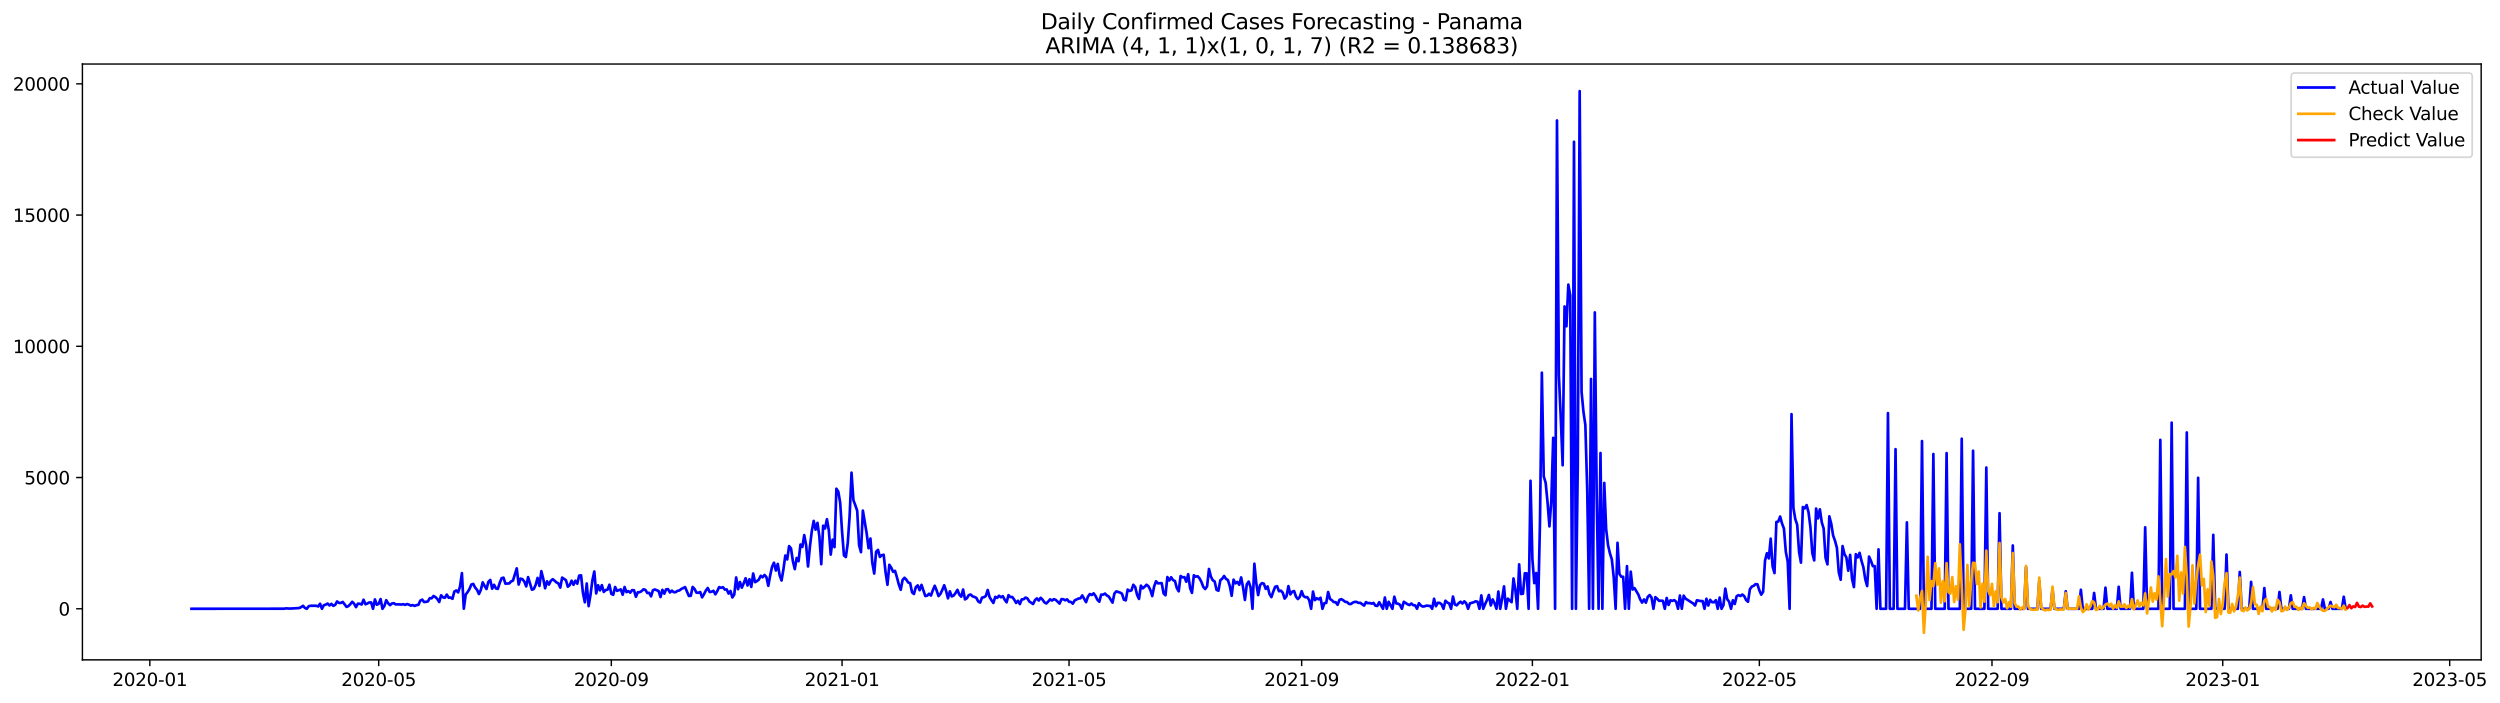 <?xml version="1.0" encoding="utf-8" standalone="no"?>
<!DOCTYPE svg PUBLIC "-//W3C//DTD SVG 1.1//EN"
  "http://www.w3.org/Graphics/SVG/1.1/DTD/svg11.dtd">
<svg xmlns:xlink="http://www.w3.org/1999/xlink" width="1395.723pt" height="392.274pt" viewBox="0 0 1395.723 392.274" xmlns="http://www.w3.org/2000/svg" version="1.1">
 <defs>
  <style type="text/css">*{stroke-linejoin: round; stroke-linecap: butt}</style>
 </defs>
 <g id="figure_1">
  <g id="patch_1">
   <path d="M 0 392.274 
L 1395.723 392.274 
L 1395.723 0 
L 0 0 
z
" style="fill: #ffffff"/>
  </g>
  <g id="axes_1">
   <g id="patch_2">
    <path d="M 46.013 368.396 
L 1385.213 368.396 
L 1385.213 35.755 
L 46.013 35.755 
z
" style="fill: #ffffff"/>
   </g>
   <g id="matplotlib.axis_1">
    <g id="xtick_1">
     <g id="line2d_1">
      <defs>
       <path id="mc42cf35337" d="M 0 0 
L 0 3.5 
" style="stroke: #000000; stroke-width: 0.8"/>
      </defs>
      <g>
       <use xlink:href="#mc42cf35337" x="83.655" y="368.396" style="stroke: #000000; stroke-width: 0.8"/>
      </g>
     </g>
     <g id="text_1">
      <!-- 2020-01 -->
      <g transform="translate(62.764 382.994)scale(0.1 -0.1)">
       <defs>
        <path id="DejaVuSans-32" d="M 1228 531 
L 3431 531 
L 3431 0 
L 469 0 
L 469 531 
Q 828 903 1448 1529 
Q 2069 2156 2228 2338 
Q 2531 2678 2651 2914 
Q 2772 3150 2772 3378 
Q 2772 3750 2511 3984 
Q 2250 4219 1831 4219 
Q 1534 4219 1204 4116 
Q 875 4013 500 3803 
L 500 4441 
Q 881 4594 1212 4672 
Q 1544 4750 1819 4750 
Q 2544 4750 2975 4387 
Q 3406 4025 3406 3419 
Q 3406 3131 3298 2873 
Q 3191 2616 2906 2266 
Q 2828 2175 2409 1742 
Q 1991 1309 1228 531 
z
" transform="scale(0.016)"/>
        <path id="DejaVuSans-30" d="M 2034 4250 
Q 1547 4250 1301 3770 
Q 1056 3291 1056 2328 
Q 1056 1369 1301 889 
Q 1547 409 2034 409 
Q 2525 409 2770 889 
Q 3016 1369 3016 2328 
Q 3016 3291 2770 3770 
Q 2525 4250 2034 4250 
z
M 2034 4750 
Q 2819 4750 3233 4129 
Q 3647 3509 3647 2328 
Q 3647 1150 3233 529 
Q 2819 -91 2034 -91 
Q 1250 -91 836 529 
Q 422 1150 422 2328 
Q 422 3509 836 4129 
Q 1250 4750 2034 4750 
z
" transform="scale(0.016)"/>
        <path id="DejaVuSans-2d" d="M 313 2009 
L 1997 2009 
L 1997 1497 
L 313 1497 
L 313 2009 
z
" transform="scale(0.016)"/>
        <path id="DejaVuSans-31" d="M 794 531 
L 1825 531 
L 1825 4091 
L 703 3866 
L 703 4441 
L 1819 4666 
L 2450 4666 
L 2450 531 
L 3481 531 
L 3481 0 
L 794 0 
L 794 531 
z
" transform="scale(0.016)"/>
       </defs>
       <use xlink:href="#DejaVuSans-32"/>
       <use xlink:href="#DejaVuSans-30" x="63.623"/>
       <use xlink:href="#DejaVuSans-32" x="127.246"/>
       <use xlink:href="#DejaVuSans-30" x="190.869"/>
       <use xlink:href="#DejaVuSans-2d" x="254.492"/>
       <use xlink:href="#DejaVuSans-30" x="290.576"/>
       <use xlink:href="#DejaVuSans-31" x="354.199"/>
      </g>
     </g>
    </g>
    <g id="xtick_2">
     <g id="line2d_2">
      <g>
       <use xlink:href="#mc42cf35337" x="211.419" y="368.396" style="stroke: #000000; stroke-width: 0.8"/>
      </g>
     </g>
     <g id="text_2">
      <!-- 2020-05 -->
      <g transform="translate(190.528 382.994)scale(0.1 -0.1)">
       <defs>
        <path id="DejaVuSans-35" d="M 691 4666 
L 3169 4666 
L 3169 4134 
L 1269 4134 
L 1269 2991 
Q 1406 3038 1543 3061 
Q 1681 3084 1819 3084 
Q 2600 3084 3056 2656 
Q 3513 2228 3513 1497 
Q 3513 744 3044 326 
Q 2575 -91 1722 -91 
Q 1428 -91 1123 -41 
Q 819 9 494 109 
L 494 744 
Q 775 591 1075 516 
Q 1375 441 1709 441 
Q 2250 441 2565 725 
Q 2881 1009 2881 1497 
Q 2881 1984 2565 2268 
Q 2250 2553 1709 2553 
Q 1456 2553 1204 2497 
Q 953 2441 691 2322 
L 691 4666 
z
" transform="scale(0.016)"/>
       </defs>
       <use xlink:href="#DejaVuSans-32"/>
       <use xlink:href="#DejaVuSans-30" x="63.623"/>
       <use xlink:href="#DejaVuSans-32" x="127.246"/>
       <use xlink:href="#DejaVuSans-30" x="190.869"/>
       <use xlink:href="#DejaVuSans-2d" x="254.492"/>
       <use xlink:href="#DejaVuSans-30" x="290.576"/>
       <use xlink:href="#DejaVuSans-35" x="354.199"/>
      </g>
     </g>
    </g>
    <g id="xtick_3">
     <g id="line2d_3">
      <g>
       <use xlink:href="#mc42cf35337" x="341.295" y="368.396" style="stroke: #000000; stroke-width: 0.8"/>
      </g>
     </g>
     <g id="text_3">
      <!-- 2020-09 -->
      <g transform="translate(320.404 382.994)scale(0.1 -0.1)">
       <defs>
        <path id="DejaVuSans-39" d="M 703 97 
L 703 672 
Q 941 559 1184 500 
Q 1428 441 1663 441 
Q 2288 441 2617 861 
Q 2947 1281 2994 2138 
Q 2813 1869 2534 1725 
Q 2256 1581 1919 1581 
Q 1219 1581 811 2004 
Q 403 2428 403 3163 
Q 403 3881 828 4315 
Q 1253 4750 1959 4750 
Q 2769 4750 3195 4129 
Q 3622 3509 3622 2328 
Q 3622 1225 3098 567 
Q 2575 -91 1691 -91 
Q 1453 -91 1209 -44 
Q 966 3 703 97 
z
M 1959 2075 
Q 2384 2075 2632 2365 
Q 2881 2656 2881 3163 
Q 2881 3666 2632 3958 
Q 2384 4250 1959 4250 
Q 1534 4250 1286 3958 
Q 1038 3666 1038 3163 
Q 1038 2656 1286 2365 
Q 1534 2075 1959 2075 
z
" transform="scale(0.016)"/>
       </defs>
       <use xlink:href="#DejaVuSans-32"/>
       <use xlink:href="#DejaVuSans-30" x="63.623"/>
       <use xlink:href="#DejaVuSans-32" x="127.246"/>
       <use xlink:href="#DejaVuSans-30" x="190.869"/>
       <use xlink:href="#DejaVuSans-2d" x="254.492"/>
       <use xlink:href="#DejaVuSans-30" x="290.576"/>
       <use xlink:href="#DejaVuSans-39" x="354.199"/>
      </g>
     </g>
    </g>
    <g id="xtick_4">
     <g id="line2d_4">
      <g>
       <use xlink:href="#mc42cf35337" x="470.115" y="368.396" style="stroke: #000000; stroke-width: 0.8"/>
      </g>
     </g>
     <g id="text_4">
      <!-- 2021-01 -->
      <g transform="translate(449.224 382.994)scale(0.1 -0.1)">
       <use xlink:href="#DejaVuSans-32"/>
       <use xlink:href="#DejaVuSans-30" x="63.623"/>
       <use xlink:href="#DejaVuSans-32" x="127.246"/>
       <use xlink:href="#DejaVuSans-31" x="190.869"/>
       <use xlink:href="#DejaVuSans-2d" x="254.492"/>
       <use xlink:href="#DejaVuSans-30" x="290.576"/>
       <use xlink:href="#DejaVuSans-31" x="354.199"/>
      </g>
     </g>
    </g>
    <g id="xtick_5">
     <g id="line2d_5">
      <g>
       <use xlink:href="#mc42cf35337" x="596.824" y="368.396" style="stroke: #000000; stroke-width: 0.8"/>
      </g>
     </g>
     <g id="text_5">
      <!-- 2021-05 -->
      <g transform="translate(575.932 382.994)scale(0.1 -0.1)">
       <use xlink:href="#DejaVuSans-32"/>
       <use xlink:href="#DejaVuSans-30" x="63.623"/>
       <use xlink:href="#DejaVuSans-32" x="127.246"/>
       <use xlink:href="#DejaVuSans-31" x="190.869"/>
       <use xlink:href="#DejaVuSans-2d" x="254.492"/>
       <use xlink:href="#DejaVuSans-30" x="290.576"/>
       <use xlink:href="#DejaVuSans-35" x="354.199"/>
      </g>
     </g>
    </g>
    <g id="xtick_6">
     <g id="line2d_6">
      <g>
       <use xlink:href="#mc42cf35337" x="726.699" y="368.396" style="stroke: #000000; stroke-width: 0.8"/>
      </g>
     </g>
     <g id="text_6">
      <!-- 2021-09 -->
      <g transform="translate(705.808 382.994)scale(0.1 -0.1)">
       <use xlink:href="#DejaVuSans-32"/>
       <use xlink:href="#DejaVuSans-30" x="63.623"/>
       <use xlink:href="#DejaVuSans-32" x="127.246"/>
       <use xlink:href="#DejaVuSans-31" x="190.869"/>
       <use xlink:href="#DejaVuSans-2d" x="254.492"/>
       <use xlink:href="#DejaVuSans-30" x="290.576"/>
       <use xlink:href="#DejaVuSans-39" x="354.199"/>
      </g>
     </g>
    </g>
    <g id="xtick_7">
     <g id="line2d_7">
      <g>
       <use xlink:href="#mc42cf35337" x="855.519" y="368.396" style="stroke: #000000; stroke-width: 0.8"/>
      </g>
     </g>
     <g id="text_7">
      <!-- 2022-01 -->
      <g transform="translate(834.628 382.994)scale(0.1 -0.1)">
       <use xlink:href="#DejaVuSans-32"/>
       <use xlink:href="#DejaVuSans-30" x="63.623"/>
       <use xlink:href="#DejaVuSans-32" x="127.246"/>
       <use xlink:href="#DejaVuSans-32" x="190.869"/>
       <use xlink:href="#DejaVuSans-2d" x="254.492"/>
       <use xlink:href="#DejaVuSans-30" x="290.576"/>
       <use xlink:href="#DejaVuSans-31" x="354.199"/>
      </g>
     </g>
    </g>
    <g id="xtick_8">
     <g id="line2d_8">
      <g>
       <use xlink:href="#mc42cf35337" x="982.228" y="368.396" style="stroke: #000000; stroke-width: 0.8"/>
      </g>
     </g>
     <g id="text_8">
      <!-- 2022-05 -->
      <g transform="translate(961.336 382.994)scale(0.1 -0.1)">
       <use xlink:href="#DejaVuSans-32"/>
       <use xlink:href="#DejaVuSans-30" x="63.623"/>
       <use xlink:href="#DejaVuSans-32" x="127.246"/>
       <use xlink:href="#DejaVuSans-32" x="190.869"/>
       <use xlink:href="#DejaVuSans-2d" x="254.492"/>
       <use xlink:href="#DejaVuSans-30" x="290.576"/>
       <use xlink:href="#DejaVuSans-35" x="354.199"/>
      </g>
     </g>
    </g>
    <g id="xtick_9">
     <g id="line2d_9">
      <g>
       <use xlink:href="#mc42cf35337" x="1112.104" y="368.396" style="stroke: #000000; stroke-width: 0.8"/>
      </g>
     </g>
     <g id="text_9">
      <!-- 2022-09 -->
      <g transform="translate(1091.212 382.994)scale(0.1 -0.1)">
       <use xlink:href="#DejaVuSans-32"/>
       <use xlink:href="#DejaVuSans-30" x="63.623"/>
       <use xlink:href="#DejaVuSans-32" x="127.246"/>
       <use xlink:href="#DejaVuSans-32" x="190.869"/>
       <use xlink:href="#DejaVuSans-2d" x="254.492"/>
       <use xlink:href="#DejaVuSans-30" x="290.576"/>
       <use xlink:href="#DejaVuSans-39" x="354.199"/>
      </g>
     </g>
    </g>
    <g id="xtick_10">
     <g id="line2d_10">
      <g>
       <use xlink:href="#mc42cf35337" x="1240.924" y="368.396" style="stroke: #000000; stroke-width: 0.8"/>
      </g>
     </g>
     <g id="text_10">
      <!-- 2023-01 -->
      <g transform="translate(1220.032 382.994)scale(0.1 -0.1)">
       <defs>
        <path id="DejaVuSans-33" d="M 2597 2516 
Q 3050 2419 3304 2112 
Q 3559 1806 3559 1356 
Q 3559 666 3084 287 
Q 2609 -91 1734 -91 
Q 1441 -91 1130 -33 
Q 819 25 488 141 
L 488 750 
Q 750 597 1062 519 
Q 1375 441 1716 441 
Q 2309 441 2620 675 
Q 2931 909 2931 1356 
Q 2931 1769 2642 2001 
Q 2353 2234 1838 2234 
L 1294 2234 
L 1294 2753 
L 1863 2753 
Q 2328 2753 2575 2939 
Q 2822 3125 2822 3475 
Q 2822 3834 2567 4026 
Q 2313 4219 1838 4219 
Q 1578 4219 1281 4162 
Q 984 4106 628 3988 
L 628 4550 
Q 988 4650 1302 4700 
Q 1616 4750 1894 4750 
Q 2613 4750 3031 4423 
Q 3450 4097 3450 3541 
Q 3450 3153 3228 2886 
Q 3006 2619 2597 2516 
z
" transform="scale(0.016)"/>
       </defs>
       <use xlink:href="#DejaVuSans-32"/>
       <use xlink:href="#DejaVuSans-30" x="63.623"/>
       <use xlink:href="#DejaVuSans-32" x="127.246"/>
       <use xlink:href="#DejaVuSans-33" x="190.869"/>
       <use xlink:href="#DejaVuSans-2d" x="254.492"/>
       <use xlink:href="#DejaVuSans-30" x="290.576"/>
       <use xlink:href="#DejaVuSans-31" x="354.199"/>
      </g>
     </g>
    </g>
    <g id="xtick_11">
     <g id="line2d_11">
      <g>
       <use xlink:href="#mc42cf35337" x="1367.632" y="368.396" style="stroke: #000000; stroke-width: 0.8"/>
      </g>
     </g>
     <g id="text_11">
      <!-- 2023-05 -->
      <g transform="translate(1346.74 382.994)scale(0.1 -0.1)">
       <use xlink:href="#DejaVuSans-32"/>
       <use xlink:href="#DejaVuSans-30" x="63.623"/>
       <use xlink:href="#DejaVuSans-32" x="127.246"/>
       <use xlink:href="#DejaVuSans-33" x="190.869"/>
       <use xlink:href="#DejaVuSans-2d" x="254.492"/>
       <use xlink:href="#DejaVuSans-30" x="290.576"/>
       <use xlink:href="#DejaVuSans-35" x="354.199"/>
      </g>
     </g>
    </g>
   </g>
   <g id="matplotlib.axis_2">
    <g id="ytick_1">
     <g id="line2d_12">
      <defs>
       <path id="m37eebc3876" d="M 0 0 
L -3.5 0 
" style="stroke: #000000; stroke-width: 0.8"/>
      </defs>
      <g>
       <use xlink:href="#m37eebc3876" x="46.013" y="339.874" style="stroke: #000000; stroke-width: 0.8"/>
      </g>
     </g>
     <g id="text_12">
      <!-- 0 -->
      <g transform="translate(32.65 343.673)scale(0.1 -0.1)">
       <use xlink:href="#DejaVuSans-30"/>
      </g>
     </g>
    </g>
    <g id="ytick_2">
     <g id="line2d_13">
      <g>
       <use xlink:href="#m37eebc3876" x="46.013" y="266.606" style="stroke: #000000; stroke-width: 0.8"/>
      </g>
     </g>
     <g id="text_13">
      <!-- 5000 -->
      <g transform="translate(13.562 270.405)scale(0.1 -0.1)">
       <use xlink:href="#DejaVuSans-35"/>
       <use xlink:href="#DejaVuSans-30" x="63.623"/>
       <use xlink:href="#DejaVuSans-30" x="127.246"/>
       <use xlink:href="#DejaVuSans-30" x="190.869"/>
      </g>
     </g>
    </g>
    <g id="ytick_3">
     <g id="line2d_14">
      <g>
       <use xlink:href="#m37eebc3876" x="46.013" y="193.338" style="stroke: #000000; stroke-width: 0.8"/>
      </g>
     </g>
     <g id="text_14">
      <!-- 10000 -->
      <g transform="translate(7.2 197.137)scale(0.1 -0.1)">
       <use xlink:href="#DejaVuSans-31"/>
       <use xlink:href="#DejaVuSans-30" x="63.623"/>
       <use xlink:href="#DejaVuSans-30" x="127.246"/>
       <use xlink:href="#DejaVuSans-30" x="190.869"/>
       <use xlink:href="#DejaVuSans-30" x="254.492"/>
      </g>
     </g>
    </g>
    <g id="ytick_4">
     <g id="line2d_15">
      <g>
       <use xlink:href="#m37eebc3876" x="46.013" y="120.07" style="stroke: #000000; stroke-width: 0.8"/>
      </g>
     </g>
     <g id="text_15">
      <!-- 15000 -->
      <g transform="translate(7.2 123.869)scale(0.1 -0.1)">
       <use xlink:href="#DejaVuSans-31"/>
       <use xlink:href="#DejaVuSans-35" x="63.623"/>
       <use xlink:href="#DejaVuSans-30" x="127.246"/>
       <use xlink:href="#DejaVuSans-30" x="190.869"/>
       <use xlink:href="#DejaVuSans-30" x="254.492"/>
      </g>
     </g>
    </g>
    <g id="ytick_5">
     <g id="line2d_16">
      <g>
       <use xlink:href="#m37eebc3876" x="46.013" y="46.802" style="stroke: #000000; stroke-width: 0.8"/>
      </g>
     </g>
     <g id="text_16">
      <!-- 20000 -->
      <g transform="translate(7.2 50.601)scale(0.1 -0.1)">
       <use xlink:href="#DejaVuSans-32"/>
       <use xlink:href="#DejaVuSans-30" x="63.623"/>
       <use xlink:href="#DejaVuSans-30" x="127.246"/>
       <use xlink:href="#DejaVuSans-30" x="190.869"/>
       <use xlink:href="#DejaVuSans-30" x="254.492"/>
      </g>
     </g>
    </g>
   </g>
   <g id="line2d_17">
    <path d="M 106.885 339.874 
L 158.624 339.83 
L 159.68 339.639 
L 161.792 339.771 
L 167.072 339.463 
L 168.128 338.95 
L 169.183 338.218 
L 170.239 339.405 
L 171.295 339.874 
L 172.351 338.438 
L 173.407 338.188 
L 176.575 338.188 
L 177.631 338.584 
L 178.687 337.06 
L 179.742 339.874 
L 180.798 337.881 
L 181.854 337.558 
L 182.91 336.972 
L 183.966 337.998 
L 185.022 337.133 
L 186.078 338.232 
L 187.134 337.69 
L 188.19 335.785 
L 189.246 336.591 
L 190.301 336.621 
L 191.357 336.064 
L 193.469 338.819 
L 194.525 338.379 
L 195.581 337.28 
L 196.637 335.99 
L 197.693 337.031 
L 198.749 338.95 
L 199.805 337.031 
L 200.86 337.075 
L 201.916 337.485 
L 202.972 334.818 
L 204.028 337.353 
L 205.084 336.943 
L 206.14 336.342 
L 207.196 336.327 
L 208.252 339.874 
L 209.308 334.642 
L 210.364 337.617 
L 211.419 337.119 
L 212.475 334.452 
L 213.531 339.874 
L 214.587 338.306 
L 215.643 335.097 
L 216.699 336.826 
L 217.755 337.866 
L 218.811 336.914 
L 219.867 336.767 
L 220.923 337.441 
L 223.034 337.426 
L 224.09 337.514 
L 225.146 337.324 
L 226.202 337.676 
L 227.258 337.221 
L 228.314 337.573 
L 229.37 338.115 
L 230.426 337.807 
L 231.482 338.262 
L 232.538 337.837 
L 233.593 337.661 
L 234.649 335.331 
L 235.705 334.76 
L 236.761 336.108 
L 237.817 336.005 
L 238.873 335.756 
L 239.929 333.968 
L 240.985 334.012 
L 242.041 332.737 
L 243.097 333.353 
L 244.152 334.393 
L 245.208 336.093 
L 246.264 332.342 
L 247.32 333.499 
L 248.376 333.734 
L 249.432 331.946 
L 250.488 333.704 
L 251.544 333.587 
L 252.6 334.32 
L 253.656 330.261 
L 254.711 329.66 
L 255.767 330.715 
L 256.823 327.447 
L 257.879 319.959 
L 258.935 339.815 
L 259.991 331.961 
L 261.047 330.569 
L 262.103 328.825 
L 263.159 326.348 
L 264.215 325.982 
L 265.27 328.034 
L 266.326 329.294 
L 267.382 331.638 
L 268.438 329.382 
L 269.494 325.117 
L 270.55 327.154 
L 271.606 328.839 
L 272.662 324.81 
L 273.718 323.769 
L 274.774 328.664 
L 275.829 326.495 
L 276.885 328.532 
L 277.941 328.766 
L 278.997 325.396 
L 280.053 322.788 
L 281.109 322.509 
L 282.165 325.85 
L 284.277 325.733 
L 285.333 324.619 
L 286.388 324.121 
L 288.5 317.307 
L 289.556 326.348 
L 290.612 323.066 
L 291.668 323.315 
L 292.724 324.707 
L 293.78 327.374 
L 294.836 322.187 
L 296.948 329.22 
L 298.003 328.839 
L 299.059 326.524 
L 300.115 322.641 
L 301.171 327.11 
L 302.227 318.89 
L 303.283 323.081 
L 304.339 328.429 
L 305.395 324.546 
L 306.451 326.363 
L 307.507 324.268 
L 308.562 323.359 
L 309.618 324.194 
L 310.674 325.176 
L 311.73 325.689 
L 312.786 328.048 
L 313.842 322.48 
L 315.954 323.887 
L 317.01 327.55 
L 318.066 326.656 
L 319.121 324.194 
L 320.177 326.495 
L 321.233 324.209 
L 322.289 325.865 
L 323.345 321.366 
L 324.401 321.19 
L 325.457 331.038 
L 326.513 336.254 
L 327.569 325.748 
L 328.625 338.394 
L 329.68 332.005 
L 330.736 323.931 
L 331.792 319.066 
L 332.848 331.301 
L 333.904 326.744 
L 334.96 329.601 
L 336.016 326.685 
L 337.072 330.466 
L 338.128 329.426 
L 339.184 329.206 
L 340.239 326.436 
L 341.295 331.521 
L 342.351 332.078 
L 343.407 327.711 
L 344.463 329.88 
L 346.575 329.059 
L 347.631 332.034 
L 348.687 327.726 
L 349.743 330.569 
L 350.798 330.012 
L 351.854 330.862 
L 352.91 329.455 
L 353.966 329.557 
L 355.022 333.148 
L 356.078 330.671 
L 357.134 330.583 
L 358.19 330.026 
L 359.246 329.015 
L 360.302 329.294 
L 361.358 331.052 
L 362.413 330.979 
L 363.469 332.928 
L 364.525 329.528 
L 365.581 329.089 
L 367.693 329.953 
L 368.749 333.323 
L 369.805 329.294 
L 370.861 331.433 
L 371.917 329.001 
L 372.972 328.927 
L 374.028 330.788 
L 375.084 329.748 
L 376.14 330.598 
L 377.196 330.598 
L 378.252 329.865 
L 379.308 329.645 
L 380.364 328.825 
L 382.476 327.784 
L 384.587 332.708 
L 385.643 332.635 
L 386.699 327.682 
L 387.755 328.81 
L 388.811 330.862 
L 389.867 330.95 
L 390.923 330.525 
L 391.979 333.485 
L 393.035 331.697 
L 394.09 329.675 
L 395.146 328.268 
L 396.202 330.51 
L 397.258 330.363 
L 398.314 329.836 
L 399.37 331.799 
L 400.426 330.041 
L 401.482 327.784 
L 402.538 328.18 
L 403.594 327.828 
L 404.649 329.162 
L 405.705 329.059 
L 406.761 331.389 
L 407.817 329.953 
L 408.873 333.543 
L 409.929 331.917 
L 410.985 322.392 
L 412.041 328.942 
L 413.097 324.912 
L 414.153 328.092 
L 415.208 325.645 
L 416.264 322.831 
L 417.32 326.876 
L 418.376 323.388 
L 419.432 327.682 
L 420.488 320.179 
L 421.544 325.015 
L 422.6 324.429 
L 423.656 323.579 
L 424.712 321.469 
L 425.768 322.289 
L 426.823 321 
L 427.879 322.201 
L 428.935 327.052 
L 429.991 321.234 
L 431.047 316.399 
L 432.103 314.157 
L 433.159 318.523 
L 434.215 314.831 
L 435.271 321.176 
L 436.327 324.092 
L 437.382 317.82 
L 438.438 310.156 
L 439.494 312.325 
L 440.55 304.881 
L 441.606 306.17 
L 442.662 313.321 
L 443.718 317.732 
L 444.774 311.504 
L 445.83 313.336 
L 446.886 304.016 
L 447.941 305.364 
L 448.997 298.756 
L 450.053 304.383 
L 451.109 316.252 
L 452.165 305.174 
L 453.221 296.499 
L 454.277 290.813 
L 455.333 295.693 
L 456.389 291.898 
L 457.445 299.503 
L 458.5 314.977 
L 459.556 293.51 
L 460.612 295.048 
L 461.668 289.861 
L 462.724 296.118 
L 463.78 309.629 
L 464.836 301.291 
L 465.892 305.467 
L 466.948 272.848 
L 468.004 274.445 
L 469.059 280.585 
L 470.115 296.748 
L 471.171 310.112 
L 472.227 310.977 
L 473.283 303.328 
L 474.339 288 
L 475.395 263.88 
L 476.451 279.281 
L 477.507 282.051 
L 478.563 285.142 
L 479.618 304.353 
L 480.674 308.266 
L 481.73 285.069 
L 483.842 297.715 
L 484.898 306.068 
L 485.954 300.646 
L 487.01 314.23 
L 488.066 320.209 
L 489.122 308.031 
L 490.178 307.006 
L 491.233 310.933 
L 492.289 309.966 
L 493.345 309.717 
L 494.401 319.461 
L 495.457 326.48 
L 496.513 315.314 
L 497.569 316.926 
L 498.625 319.241 
L 499.681 318.699 
L 500.737 322.289 
L 501.792 326.304 
L 502.848 329.264 
L 503.904 323.784 
L 504.96 322.568 
L 506.016 323.652 
L 507.072 325.249 
L 508.128 325.557 
L 509.184 330.686 
L 510.24 331.624 
L 511.296 327.828 
L 512.351 326.817 
L 513.407 329.499 
L 514.463 326.539 
L 516.575 332.737 
L 517.631 332.547 
L 518.687 331.492 
L 519.743 332.488 
L 520.799 329.499 
L 521.855 327.037 
L 522.91 329.645 
L 523.966 332.781 
L 525.022 331.58 
L 526.078 329.352 
L 527.134 326.744 
L 528.19 329.88 
L 529.246 334.041 
L 530.302 330.144 
L 531.358 332.986 
L 532.414 332.474 
L 533.469 331.096 
L 534.525 329.294 
L 535.581 331.961 
L 536.637 333.104 
L 537.693 329.118 
L 538.749 334.642 
L 539.805 333.983 
L 540.861 332.21 
L 541.917 331.931 
L 542.973 332.928 
L 544.028 333.265 
L 545.084 333.792 
L 546.14 335.8 
L 547.196 336.415 
L 548.252 333.646 
L 549.308 333.426 
L 550.364 332.767 
L 551.42 329.396 
L 552.476 333.353 
L 553.532 335.097 
L 554.588 336.621 
L 555.643 333.221 
L 556.699 333.792 
L 557.755 332.591 
L 558.811 333.455 
L 559.867 332.84 
L 560.923 334.862 
L 561.979 336.269 
L 563.035 332.268 
L 564.091 333.323 
L 565.147 333.309 
L 566.202 334.73 
L 567.258 336.606 
L 568.314 335.419 
L 569.37 337.251 
L 570.426 334.642 
L 571.482 334.54 
L 572.538 333.617 
L 573.594 334.1 
L 574.65 335.785 
L 576.761 337.221 
L 577.817 335.053 
L 578.873 334.085 
L 579.929 335.272 
L 580.985 333.734 
L 582.041 334.774 
L 583.097 336.298 
L 584.153 336.899 
L 585.209 335.844 
L 586.265 334.613 
L 587.32 335.272 
L 588.376 334.51 
L 589.432 334.921 
L 591.544 336.972 
L 592.6 334.481 
L 593.656 334.569 
L 594.712 335.141 
L 595.768 334.628 
L 596.824 335.946 
L 597.879 336.064 
L 598.935 337.016 
L 599.991 335.184 
L 602.103 334.173 
L 603.159 334.041 
L 604.215 332.43 
L 606.327 336.181 
L 607.383 333.133 
L 608.438 331.638 
L 609.494 332.18 
L 610.55 331.257 
L 611.606 332.693 
L 612.662 334.833 
L 613.718 335.946 
L 614.774 331.975 
L 615.83 332.005 
L 616.886 331.389 
L 617.942 332.43 
L 618.998 333.045 
L 621.109 336.43 
L 622.165 331.36 
L 623.221 330.158 
L 625.333 330.832 
L 626.389 331.462 
L 627.445 334.774 
L 628.501 335.17 
L 629.557 329.162 
L 630.612 329.938 
L 631.668 329.601 
L 632.724 326.466 
L 633.78 327.755 
L 634.836 332.166 
L 635.892 334.364 
L 636.948 326.949 
L 638.004 328.458 
L 639.06 327.55 
L 640.116 326.451 
L 641.171 327.301 
L 642.227 329.396 
L 643.283 332.796 
L 644.339 327.447 
L 645.395 324.517 
L 646.451 325.674 
L 648.563 325.542 
L 649.619 331.331 
L 650.675 332.342 
L 651.73 322.172 
L 652.786 324.092 
L 653.842 322.275 
L 654.898 323.857 
L 655.954 324.385 
L 657.01 328.312 
L 658.066 330.114 
L 659.122 321.571 
L 660.178 322.333 
L 661.234 322.216 
L 662.289 324.78 
L 663.345 320.575 
L 664.401 328.253 
L 665.457 331.008 
L 666.513 321.176 
L 667.569 321.967 
L 668.625 321.703 
L 669.681 322.875 
L 670.737 324.912 
L 671.793 327.667 
L 672.848 328.854 
L 673.904 327.345 
L 674.96 317.644 
L 676.016 321.923 
L 677.072 323.945 
L 678.128 324.619 
L 679.184 329.308 
L 680.24 329.792 
L 681.296 323.916 
L 682.352 323.11 
L 683.408 321.557 
L 684.463 323.198 
L 685.519 323.813 
L 686.575 327.184 
L 687.631 332.62 
L 688.687 323.608 
L 689.743 325.674 
L 690.799 324.898 
L 691.855 326.466 
L 692.911 322.363 
L 693.967 327.858 
L 695.022 334.935 
L 696.078 326.216 
L 697.134 324.678 
L 698.19 327.887 
L 699.246 339.874 
L 700.302 314.713 
L 701.358 325.528 
L 702.414 332.21 
L 703.47 326.685 
L 704.526 325.557 
L 705.581 325.865 
L 706.637 328.766 
L 707.693 327.389 
L 708.749 331.624 
L 709.805 333.367 
L 710.861 330.261 
L 711.917 327.594 
L 712.973 327.242 
L 714.029 330.07 
L 715.085 329.748 
L 716.14 330.876 
L 717.196 334.188 
L 718.252 332.84 
L 719.308 327.213 
L 720.364 331.843 
L 721.42 330.363 
L 722.476 329.968 
L 723.532 333.089 
L 724.588 334.437 
L 725.644 333.28 
L 726.699 330.056 
L 727.755 332.825 
L 728.811 333.441 
L 729.867 333.397 
L 730.923 335.111 
L 731.979 339.874 
L 733.035 330.276 
L 734.091 335.038 
L 735.147 333.998 
L 736.203 334.598 
L 737.258 333.719 
L 738.314 339.874 
L 739.37 336.738 
L 740.426 336.606 
L 741.482 330.51 
L 742.538 334.408 
L 743.594 335.126 
L 744.65 336.137 
L 745.706 336.21 
L 746.762 337.646 
L 747.817 334.877 
L 748.873 334.51 
L 749.929 335.126 
L 750.985 335.99 
L 752.041 336.108 
L 753.097 337.163 
L 754.153 337.251 
L 755.209 336.474 
L 756.265 336.034 
L 757.321 336.034 
L 758.377 336.577 
L 759.432 336.547 
L 761.544 338.101 
L 762.6 336.166 
L 763.656 336.782 
L 764.712 336.65 
L 765.768 337.016 
L 766.824 336.606 
L 767.88 338.13 
L 768.936 338.291 
L 769.991 336.21 
L 772.103 339.874 
L 773.159 333.587 
L 774.215 339.874 
L 775.271 335.976 
L 777.383 339.874 
L 778.439 333.133 
L 779.495 336.87 
L 780.55 337.045 
L 781.606 337.676 
L 782.662 339.874 
L 783.718 335.976 
L 785.83 337.339 
L 786.886 337.822 
L 787.942 336.928 
L 788.998 337.881 
L 790.054 337.969 
L 791.109 339.874 
L 792.165 336.752 
L 793.221 337.998 
L 794.277 338.643 
L 795.333 338.496 
L 796.389 338.115 
L 798.501 338.32 
L 799.557 339.874 
L 800.613 334.291 
L 801.668 338.423 
L 802.724 336.518 
L 803.78 336.621 
L 804.836 337.412 
L 805.892 339.874 
L 806.948 335.375 
L 808.004 336.386 
L 809.06 336.899 
L 810.116 339.874 
L 811.172 333.045 
L 812.227 337.5 
L 813.283 337.939 
L 814.339 336.738 
L 815.395 335.946 
L 816.451 336.914 
L 817.507 335.727 
L 818.563 336.796 
L 819.619 339.874 
L 820.675 336.826 
L 822.787 336.24 
L 823.842 335.697 
L 824.898 335.946 
L 825.954 339.874 
L 827.01 332.4 
L 828.066 339.874 
L 829.122 337.265 
L 830.178 335.009 
L 831.234 332.151 
L 832.29 338.013 
L 833.346 334.657 
L 834.401 336.826 
L 835.457 339.874 
L 836.513 330.246 
L 837.569 339.874 
L 838.625 334.217 
L 839.681 327.374 
L 840.737 339.874 
L 841.793 334.217 
L 843.905 336.181 
L 844.96 322.949 
L 846.016 329.338 
L 847.072 339.874 
L 848.128 315.08 
L 849.184 331.624 
L 850.24 331.462 
L 851.296 320.033 
L 852.352 320.121 
L 853.408 339.874 
L 854.464 268.408 
L 855.519 312.208 
L 856.575 325.557 
L 857.631 319.901 
L 858.687 339.874 
L 859.743 292.118 
L 860.799 208.065 
L 861.855 265.976 
L 862.911 269.478 
L 863.967 280.292 
L 865.023 293.876 
L 866.078 279.721 
L 867.134 244.435 
L 868.19 339.874 
L 869.246 67.258 
L 870.302 209.427 
L 871.358 233.225 
L 872.414 259.748 
L 873.47 171.079 
L 874.526 182.157 
L 875.582 158.887 
L 876.637 165.012 
L 877.693 339.874 
L 878.749 79.142 
L 879.805 339.874 
L 880.861 259.938 
L 881.917 50.876 
L 882.973 218.718 
L 884.029 229.942 
L 885.085 237.24 
L 886.141 274.079 
L 887.197 339.874 
L 888.252 211.567 
L 889.308 339.874 
L 890.364 174.42 
L 891.42 276.746 
L 892.476 339.874 
L 893.532 252.919 
L 894.588 339.874 
L 895.644 269.624 
L 896.7 295.503 
L 897.756 304.353 
L 898.811 308.94 
L 899.867 312.31 
L 900.923 322.245 
L 901.979 339.874 
L 903.035 303.049 
L 904.091 320.414 
L 905.147 321.982 
L 906.203 322.011 
L 907.259 339.874 
L 908.315 316.062 
L 909.37 339.874 
L 910.426 319.168 
L 911.482 329.118 
L 912.538 328.341 
L 914.65 331.917 
L 915.706 334.642 
L 916.762 336.415 
L 917.818 334.672 
L 918.874 336.474 
L 919.929 333.221 
L 920.985 332.224 
L 922.041 333.631 
L 923.097 339.874 
L 924.153 333.382 
L 925.209 334.276 
L 926.265 335.463 
L 927.321 335.331 
L 928.377 335.463 
L 929.433 339.874 
L 930.488 333.836 
L 931.544 337.734 
L 932.6 335.141 
L 933.656 335.478 
L 934.712 335.038 
L 935.768 335.932 
L 936.824 339.874 
L 937.88 332.488 
L 938.936 339.874 
L 939.992 332.547 
L 941.047 334.217 
L 945.271 336.899 
L 946.327 338.042 
L 947.383 335.111 
L 949.495 335.58 
L 950.551 335.551 
L 951.607 339.874 
L 952.662 334.276 
L 953.718 338.057 
L 954.774 334.891 
L 955.83 336.166 
L 956.886 336.254 
L 957.942 335.082 
L 958.998 339.874 
L 960.054 333.617 
L 961.11 339.874 
L 962.166 337.881 
L 963.221 328.62 
L 964.277 334.54 
L 965.333 335.902 
L 966.389 339.874 
L 967.445 335.126 
L 968.501 337.177 
L 969.557 332.855 
L 970.613 332.268 
L 971.669 332.737 
L 972.725 331.931 
L 973.78 332.825 
L 974.836 334.994 
L 975.892 335.961 
L 976.948 328.971 
L 978.004 327.491 
L 979.06 327.066 
L 980.116 326.114 
L 981.172 326.216 
L 982.228 329.616 
L 983.284 331.99 
L 984.339 330.319 
L 985.395 312.94 
L 986.451 308.852 
L 987.507 311.753 
L 988.563 300.719 
L 989.619 316.208 
L 990.675 319.959 
L 991.731 291.414 
L 992.787 291.165 
L 993.843 288.381 
L 994.898 292.279 
L 995.954 295.122 
L 997.01 308.134 
L 998.066 313.512 
L 999.122 339.874 
L 1000.178 231.203 
L 1001.234 283.575 
L 1002.29 289.802 
L 1003.346 292.938 
L 1004.402 308.119 
L 1005.457 314.113 
L 1006.513 283.076 
L 1007.569 283.824 
L 1008.625 281.977 
L 1009.681 285.978 
L 1010.737 294.316 
L 1011.793 308.764 
L 1012.849 312.882 
L 1013.905 283.912 
L 1014.961 289.421 
L 1016.017 284.351 
L 1017.072 291.575 
L 1018.128 295.092 
L 1019.184 311.416 
L 1020.24 315.08 
L 1021.296 288.249 
L 1022.352 292.337 
L 1023.408 298.946 
L 1024.464 301.906 
L 1025.52 305.833 
L 1026.576 319.52 
L 1027.631 323.667 
L 1028.687 304.866 
L 1029.743 309.394 
L 1030.799 311.182 
L 1031.855 318.611 
L 1032.911 309.79 
L 1033.967 323.125 
L 1035.023 327.77 
L 1036.079 309.394 
L 1037.135 311.197 
L 1038.19 308.661 
L 1039.246 313.116 
L 1040.302 316.662 
L 1041.358 323.388 
L 1042.414 327.184 
L 1043.47 310.728 
L 1044.526 313.087 
L 1045.582 316.076 
L 1046.638 316.047 
L 1047.694 339.874 
L 1048.749 306.698 
L 1049.805 339.874 
L 1052.973 339.874 
L 1054.029 230.616 
L 1055.085 339.874 
L 1057.197 339.874 
L 1058.253 250.765 
L 1059.308 339.874 
L 1063.532 339.874 
L 1064.588 291.634 
L 1065.644 339.874 
L 1071.979 339.874 
L 1073.035 246.237 
L 1074.091 339.874 
L 1078.315 339.874 
L 1079.371 253.476 
L 1080.427 339.874 
L 1085.706 339.874 
L 1086.762 252.963 
L 1087.818 339.874 
L 1094.153 339.874 
L 1095.209 244.933 
L 1096.265 339.874 
L 1100.489 339.874 
L 1101.545 251.644 
L 1102.6 339.874 
L 1107.88 339.874 
L 1108.936 261.023 
L 1109.992 339.874 
L 1115.271 339.874 
L 1116.327 286.52 
L 1117.383 339.874 
L 1122.663 339.874 
L 1123.718 304.529 
L 1124.774 339.874 
L 1130.054 339.874 
L 1131.11 316.721 
L 1132.166 339.874 
L 1137.445 339.874 
L 1138.501 324.458 
L 1139.557 339.874 
L 1144.837 339.874 
L 1145.892 328.927 
L 1146.948 339.874 
L 1152.228 339.874 
L 1153.284 330.1 
L 1154.34 339.874 
L 1160.675 339.874 
L 1161.731 329.25 
L 1162.787 339.874 
L 1168.066 339.874 
L 1169.122 331.038 
L 1170.178 339.874 
L 1174.402 339.874 
L 1175.458 328.077 
L 1176.514 339.874 
L 1181.793 339.874 
L 1182.849 327.594 
L 1183.905 339.874 
L 1189.184 339.874 
L 1190.24 319.769 
L 1191.296 339.874 
L 1196.576 339.874 
L 1197.632 294.404 
L 1198.687 339.874 
L 1205.023 339.874 
L 1206.079 245.578 
L 1207.135 339.874 
L 1211.358 339.874 
L 1212.414 235.965 
L 1213.47 339.874 
L 1219.806 339.874 
L 1220.861 241.431 
L 1221.917 339.874 
L 1226.141 339.874 
L 1227.197 266.738 
L 1228.253 339.874 
L 1234.588 339.874 
L 1235.644 298.594 
L 1236.7 339.874 
L 1241.979 339.874 
L 1243.035 309.599 
L 1244.091 339.874 
L 1249.371 339.874 
L 1250.427 319.315 
L 1251.483 339.874 
L 1255.706 339.874 
L 1256.762 324.854 
L 1257.818 339.874 
L 1263.097 339.874 
L 1264.153 328.312 
L 1265.209 339.874 
L 1271.545 339.874 
L 1272.601 330.495 
L 1273.656 339.874 
L 1277.88 339.874 
L 1278.936 332.356 
L 1279.992 339.874 
L 1285.271 339.874 
L 1286.327 333.367 
L 1287.383 339.874 
L 1295.83 339.874 
L 1296.886 334.657 
L 1297.942 339.874 
L 1300.054 339.874 
L 1301.11 336.078 
L 1302.166 339.874 
L 1307.445 339.874 
L 1308.501 333.162 
L 1309.557 339.874 
L 1309.557 339.874 
" clip-path="url(#p768a6d5ccd)" style="fill: none; stroke: #0000ff; stroke-width: 1.5; stroke-linecap: square"/>
   </g>
   <g id="line2d_18">
    <path d="M 1069.867 332.55 
L 1070.923 340.816 
L 1071.979 333.928 
L 1073.035 329.942 
L 1074.091 353.276 
L 1075.147 336.372 
L 1076.203 310.816 
L 1077.259 335.017 
L 1078.315 324.421 
L 1079.371 327.256 
L 1080.427 314.428 
L 1081.482 326.461 
L 1082.538 317.332 
L 1083.594 336.441 
L 1084.65 324.489 
L 1085.706 335.66 
L 1086.762 314.38 
L 1087.818 330.605 
L 1088.874 331.42 
L 1089.93 322.197 
L 1090.986 336.093 
L 1092.041 327.294 
L 1093.097 334.814 
L 1094.153 303.882 
L 1096.265 351.605 
L 1097.321 339.879 
L 1098.377 315.406 
L 1099.433 338.129 
L 1100.489 324.68 
L 1101.545 314.181 
L 1102.6 314.404 
L 1103.656 326.046 
L 1104.712 319.074 
L 1105.768 339.113 
L 1106.824 325.897 
L 1107.88 335.857 
L 1108.936 307.419 
L 1109.992 329.694 
L 1111.048 332.29 
L 1112.104 325.976 
L 1113.159 338.429 
L 1114.215 330.134 
L 1115.271 336.204 
L 1116.327 303.165 
L 1117.383 333.619 
L 1118.439 336.338 
L 1119.495 334.407 
L 1120.551 339.603 
L 1121.607 336.178 
L 1122.663 338.751 
L 1123.718 308.76 
L 1124.774 336.558 
L 1125.83 338.773 
L 1126.886 338.627 
L 1127.942 340.274 
L 1128.998 339.084 
L 1130.054 339.954 
L 1131.11 315.959 
L 1132.166 338.128 
L 1133.222 339.834 
L 1134.277 340.34 
L 1135.333 340.47 
L 1136.389 340.249 
L 1137.445 340.381 
L 1138.501 322.466 
L 1139.557 338.985 
L 1140.613 340.17 
L 1141.669 340.751 
L 1142.725 340.41 
L 1143.781 340.512 
L 1144.837 340.4 
L 1145.892 327.517 
L 1146.948 339.472 
L 1148.004 340.148 
L 1149.06 340.527 
L 1150.116 340.225 
L 1151.172 340.338 
L 1152.228 340.225 
L 1153.284 331.037 
L 1154.34 339.86 
L 1155.396 339.851 
L 1156.451 339.724 
L 1157.507 339.889 
L 1158.563 339.751 
L 1159.619 339.834 
L 1160.675 332.906 
L 1161.731 339.073 
L 1162.787 341.679 
L 1163.843 340.817 
L 1164.899 337.369 
L 1165.955 340.336 
L 1167.01 338.446 
L 1168.066 335.531 
L 1169.122 336.336 
L 1170.178 340.553 
L 1171.234 340.056 
L 1172.29 338.23 
L 1173.346 339.942 
L 1174.402 338.914 
L 1175.458 337.55 
L 1176.514 336.988 
L 1177.569 338.183 
L 1178.625 337.053 
L 1179.681 339.819 
L 1180.737 337.924 
L 1181.793 339.265 
L 1182.849 335.723 
L 1183.905 338.72 
L 1184.961 338.608 
L 1186.017 337.38 
L 1187.073 339.472 
L 1188.128 338.108 
L 1189.184 339.091 
L 1190.24 334.477 
L 1191.296 340.19 
L 1192.352 337.902 
L 1193.408 335.204 
L 1194.464 338.484 
L 1195.52 336.496 
L 1196.576 337.973 
L 1197.632 331.298 
L 1198.687 342.459 
L 1200.799 327.98 
L 1201.855 335.853 
L 1202.911 331.226 
L 1203.967 334.711 
L 1205.023 321.815 
L 1207.135 349.622 
L 1208.191 333.161 
L 1209.246 312.124 
L 1210.302 333.101 
L 1211.358 320.497 
L 1212.414 320.664 
L 1213.47 318.847 
L 1214.526 322.416 
L 1215.582 310.283 
L 1216.638 335.336 
L 1217.694 319.58 
L 1218.75 331.384 
L 1219.806 305.36 
L 1220.861 322.182 
L 1221.917 349.794 
L 1222.973 337.978 
L 1224.029 315.626 
L 1225.085 336.974 
L 1226.141 324.033 
L 1227.197 315.57 
L 1228.253 309.646 
L 1229.309 326.822 
L 1230.365 323.198 
L 1231.42 341.702 
L 1232.476 329.058 
L 1233.532 338.222 
L 1234.588 313.465 
L 1235.644 321.681 
L 1236.7 344.935 
L 1237.756 344.506 
L 1238.812 334.369 
L 1239.868 342.783 
L 1240.924 337.383 
L 1241.979 325.638 
L 1243.035 319.97 
L 1244.091 341.983 
L 1245.147 342.037 
L 1246.203 337.161 
L 1247.259 341.311 
L 1248.315 338.709 
L 1249.371 332.792 
L 1250.427 322.467 
L 1251.483 340.746 
L 1252.538 341.202 
L 1253.594 339.158 
L 1254.65 340.816 
L 1255.706 339.761 
L 1256.762 336.612 
L 1257.818 327.726 
L 1258.874 337.217 
L 1259.93 337.721 
L 1260.986 342.696 
L 1262.042 338.59 
L 1263.097 341.25 
L 1264.153 335.403 
L 1265.209 334.346 
L 1266.265 338.823 
L 1267.321 338.885 
L 1268.377 341.369 
L 1269.433 339.226 
L 1270.489 340.56 
L 1271.545 334.781 
L 1272.601 336.258 
L 1273.656 341.239 
L 1274.712 340.976 
L 1275.768 338.65 
L 1276.824 340.516 
L 1277.88 339.28 
L 1278.936 336.755 
L 1279.992 336.142 
L 1281.048 338.816 
L 1282.104 338.781 
L 1283.16 340.548 
L 1284.216 339.188 
L 1285.271 340.105 
L 1286.327 336.777 
L 1287.383 338.285 
L 1288.439 339.361 
L 1289.495 339.125 
L 1290.551 340.161 
L 1291.607 339.356 
L 1292.663 339.884 
L 1293.719 336.654 
L 1294.775 338.563 
L 1295.83 340.142 
L 1296.886 340.979 
L 1297.942 341.031 
L 1298.998 340.12 
L 1300.054 338.938 
L 1301.11 338.113 
L 1302.166 338.652 
L 1303.222 339.013 
L 1304.278 337.631 
L 1305.334 339.465 
L 1306.389 339.453 
L 1307.445 340.008 
L 1308.501 338.105 
L 1309.557 340.304 
L 1309.557 340.304 
" clip-path="url(#p768a6d5ccd)" style="fill: none; stroke: #ffa500; stroke-width: 1.5; stroke-linecap: square"/>
   </g>
   <g id="line2d_19">
    <path d="M 1310.613 339.407 
L 1311.669 337.849 
L 1312.725 339.554 
L 1313.781 338.536 
L 1314.837 338.889 
L 1315.893 336.573 
L 1316.948 338.67 
L 1318.004 338.9 
L 1319.06 338.108 
L 1320.116 338.813 
L 1321.172 338.64 
L 1322.228 338.672 
L 1323.284 336.853 
L 1324.34 338.582 
" clip-path="url(#p768a6d5ccd)" style="fill: none; stroke: #ff0000; stroke-width: 1.5; stroke-linecap: square"/>
   </g>
   <g id="patch_3">
    <path d="M 46.013 368.396 
L 46.013 35.755 
" style="fill: none; stroke: #000000; stroke-width: 0.8; stroke-linejoin: miter; stroke-linecap: square"/>
   </g>
   <g id="patch_4">
    <path d="M 1385.213 368.396 
L 1385.213 35.755 
" style="fill: none; stroke: #000000; stroke-width: 0.8; stroke-linejoin: miter; stroke-linecap: square"/>
   </g>
   <g id="patch_5">
    <path d="M 46.013 368.396 
L 1385.213 368.396 
" style="fill: none; stroke: #000000; stroke-width: 0.8; stroke-linejoin: miter; stroke-linecap: square"/>
   </g>
   <g id="patch_6">
    <path d="M 46.013 35.755 
L 1385.213 35.755 
" style="fill: none; stroke: #000000; stroke-width: 0.8; stroke-linejoin: miter; stroke-linecap: square"/>
   </g>
   <g id="text_17">
    <!-- Daily Confirmed Cases Forecasting - Panama -->
    <g transform="translate(581.087 16.318)scale(0.12 -0.12)">
     <defs>
      <path id="DejaVuSans-44" d="M 1259 4147 
L 1259 519 
L 2022 519 
Q 2988 519 3436 956 
Q 3884 1394 3884 2338 
Q 3884 3275 3436 3711 
Q 2988 4147 2022 4147 
L 1259 4147 
z
M 628 4666 
L 1925 4666 
Q 3281 4666 3915 4102 
Q 4550 3538 4550 2338 
Q 4550 1131 3912 565 
Q 3275 0 1925 0 
L 628 0 
L 628 4666 
z
" transform="scale(0.016)"/>
      <path id="DejaVuSans-61" d="M 2194 1759 
Q 1497 1759 1228 1600 
Q 959 1441 959 1056 
Q 959 750 1161 570 
Q 1363 391 1709 391 
Q 2188 391 2477 730 
Q 2766 1069 2766 1631 
L 2766 1759 
L 2194 1759 
z
M 3341 1997 
L 3341 0 
L 2766 0 
L 2766 531 
Q 2569 213 2275 61 
Q 1981 -91 1556 -91 
Q 1019 -91 701 211 
Q 384 513 384 1019 
Q 384 1609 779 1909 
Q 1175 2209 1959 2209 
L 2766 2209 
L 2766 2266 
Q 2766 2663 2505 2880 
Q 2244 3097 1772 3097 
Q 1472 3097 1187 3025 
Q 903 2953 641 2809 
L 641 3341 
Q 956 3463 1253 3523 
Q 1550 3584 1831 3584 
Q 2591 3584 2966 3190 
Q 3341 2797 3341 1997 
z
" transform="scale(0.016)"/>
      <path id="DejaVuSans-69" d="M 603 3500 
L 1178 3500 
L 1178 0 
L 603 0 
L 603 3500 
z
M 603 4863 
L 1178 4863 
L 1178 4134 
L 603 4134 
L 603 4863 
z
" transform="scale(0.016)"/>
      <path id="DejaVuSans-6c" d="M 603 4863 
L 1178 4863 
L 1178 0 
L 603 0 
L 603 4863 
z
" transform="scale(0.016)"/>
      <path id="DejaVuSans-79" d="M 2059 -325 
Q 1816 -950 1584 -1140 
Q 1353 -1331 966 -1331 
L 506 -1331 
L 506 -850 
L 844 -850 
Q 1081 -850 1212 -737 
Q 1344 -625 1503 -206 
L 1606 56 
L 191 3500 
L 800 3500 
L 1894 763 
L 2988 3500 
L 3597 3500 
L 2059 -325 
z
" transform="scale(0.016)"/>
      <path id="DejaVuSans-20" transform="scale(0.016)"/>
      <path id="DejaVuSans-43" d="M 4122 4306 
L 4122 3641 
Q 3803 3938 3442 4084 
Q 3081 4231 2675 4231 
Q 1875 4231 1450 3742 
Q 1025 3253 1025 2328 
Q 1025 1406 1450 917 
Q 1875 428 2675 428 
Q 3081 428 3442 575 
Q 3803 722 4122 1019 
L 4122 359 
Q 3791 134 3420 21 
Q 3050 -91 2638 -91 
Q 1578 -91 968 557 
Q 359 1206 359 2328 
Q 359 3453 968 4101 
Q 1578 4750 2638 4750 
Q 3056 4750 3426 4639 
Q 3797 4528 4122 4306 
z
" transform="scale(0.016)"/>
      <path id="DejaVuSans-6f" d="M 1959 3097 
Q 1497 3097 1228 2736 
Q 959 2375 959 1747 
Q 959 1119 1226 758 
Q 1494 397 1959 397 
Q 2419 397 2687 759 
Q 2956 1122 2956 1747 
Q 2956 2369 2687 2733 
Q 2419 3097 1959 3097 
z
M 1959 3584 
Q 2709 3584 3137 3096 
Q 3566 2609 3566 1747 
Q 3566 888 3137 398 
Q 2709 -91 1959 -91 
Q 1206 -91 779 398 
Q 353 888 353 1747 
Q 353 2609 779 3096 
Q 1206 3584 1959 3584 
z
" transform="scale(0.016)"/>
      <path id="DejaVuSans-6e" d="M 3513 2113 
L 3513 0 
L 2938 0 
L 2938 2094 
Q 2938 2591 2744 2837 
Q 2550 3084 2163 3084 
Q 1697 3084 1428 2787 
Q 1159 2491 1159 1978 
L 1159 0 
L 581 0 
L 581 3500 
L 1159 3500 
L 1159 2956 
Q 1366 3272 1645 3428 
Q 1925 3584 2291 3584 
Q 2894 3584 3203 3211 
Q 3513 2838 3513 2113 
z
" transform="scale(0.016)"/>
      <path id="DejaVuSans-66" d="M 2375 4863 
L 2375 4384 
L 1825 4384 
Q 1516 4384 1395 4259 
Q 1275 4134 1275 3809 
L 1275 3500 
L 2222 3500 
L 2222 3053 
L 1275 3053 
L 1275 0 
L 697 0 
L 697 3053 
L 147 3053 
L 147 3500 
L 697 3500 
L 697 3744 
Q 697 4328 969 4595 
Q 1241 4863 1831 4863 
L 2375 4863 
z
" transform="scale(0.016)"/>
      <path id="DejaVuSans-72" d="M 2631 2963 
Q 2534 3019 2420 3045 
Q 2306 3072 2169 3072 
Q 1681 3072 1420 2755 
Q 1159 2438 1159 1844 
L 1159 0 
L 581 0 
L 581 3500 
L 1159 3500 
L 1159 2956 
Q 1341 3275 1631 3429 
Q 1922 3584 2338 3584 
Q 2397 3584 2469 3576 
Q 2541 3569 2628 3553 
L 2631 2963 
z
" transform="scale(0.016)"/>
      <path id="DejaVuSans-6d" d="M 3328 2828 
Q 3544 3216 3844 3400 
Q 4144 3584 4550 3584 
Q 5097 3584 5394 3201 
Q 5691 2819 5691 2113 
L 5691 0 
L 5113 0 
L 5113 2094 
Q 5113 2597 4934 2840 
Q 4756 3084 4391 3084 
Q 3944 3084 3684 2787 
Q 3425 2491 3425 1978 
L 3425 0 
L 2847 0 
L 2847 2094 
Q 2847 2600 2669 2842 
Q 2491 3084 2119 3084 
Q 1678 3084 1418 2786 
Q 1159 2488 1159 1978 
L 1159 0 
L 581 0 
L 581 3500 
L 1159 3500 
L 1159 2956 
Q 1356 3278 1631 3431 
Q 1906 3584 2284 3584 
Q 2666 3584 2933 3390 
Q 3200 3197 3328 2828 
z
" transform="scale(0.016)"/>
      <path id="DejaVuSans-65" d="M 3597 1894 
L 3597 1613 
L 953 1613 
Q 991 1019 1311 708 
Q 1631 397 2203 397 
Q 2534 397 2845 478 
Q 3156 559 3463 722 
L 3463 178 
Q 3153 47 2828 -22 
Q 2503 -91 2169 -91 
Q 1331 -91 842 396 
Q 353 884 353 1716 
Q 353 2575 817 3079 
Q 1281 3584 2069 3584 
Q 2775 3584 3186 3129 
Q 3597 2675 3597 1894 
z
M 3022 2063 
Q 3016 2534 2758 2815 
Q 2500 3097 2075 3097 
Q 1594 3097 1305 2825 
Q 1016 2553 972 2059 
L 3022 2063 
z
" transform="scale(0.016)"/>
      <path id="DejaVuSans-64" d="M 2906 2969 
L 2906 4863 
L 3481 4863 
L 3481 0 
L 2906 0 
L 2906 525 
Q 2725 213 2448 61 
Q 2172 -91 1784 -91 
Q 1150 -91 751 415 
Q 353 922 353 1747 
Q 353 2572 751 3078 
Q 1150 3584 1784 3584 
Q 2172 3584 2448 3432 
Q 2725 3281 2906 2969 
z
M 947 1747 
Q 947 1113 1208 752 
Q 1469 391 1925 391 
Q 2381 391 2643 752 
Q 2906 1113 2906 1747 
Q 2906 2381 2643 2742 
Q 2381 3103 1925 3103 
Q 1469 3103 1208 2742 
Q 947 2381 947 1747 
z
" transform="scale(0.016)"/>
      <path id="DejaVuSans-73" d="M 2834 3397 
L 2834 2853 
Q 2591 2978 2328 3040 
Q 2066 3103 1784 3103 
Q 1356 3103 1142 2972 
Q 928 2841 928 2578 
Q 928 2378 1081 2264 
Q 1234 2150 1697 2047 
L 1894 2003 
Q 2506 1872 2764 1633 
Q 3022 1394 3022 966 
Q 3022 478 2636 193 
Q 2250 -91 1575 -91 
Q 1294 -91 989 -36 
Q 684 19 347 128 
L 347 722 
Q 666 556 975 473 
Q 1284 391 1588 391 
Q 1994 391 2212 530 
Q 2431 669 2431 922 
Q 2431 1156 2273 1281 
Q 2116 1406 1581 1522 
L 1381 1569 
Q 847 1681 609 1914 
Q 372 2147 372 2553 
Q 372 3047 722 3315 
Q 1072 3584 1716 3584 
Q 2034 3584 2315 3537 
Q 2597 3491 2834 3397 
z
" transform="scale(0.016)"/>
      <path id="DejaVuSans-46" d="M 628 4666 
L 3309 4666 
L 3309 4134 
L 1259 4134 
L 1259 2759 
L 3109 2759 
L 3109 2228 
L 1259 2228 
L 1259 0 
L 628 0 
L 628 4666 
z
" transform="scale(0.016)"/>
      <path id="DejaVuSans-63" d="M 3122 3366 
L 3122 2828 
Q 2878 2963 2633 3030 
Q 2388 3097 2138 3097 
Q 1578 3097 1268 2742 
Q 959 2388 959 1747 
Q 959 1106 1268 751 
Q 1578 397 2138 397 
Q 2388 397 2633 464 
Q 2878 531 3122 666 
L 3122 134 
Q 2881 22 2623 -34 
Q 2366 -91 2075 -91 
Q 1284 -91 818 406 
Q 353 903 353 1747 
Q 353 2603 823 3093 
Q 1294 3584 2113 3584 
Q 2378 3584 2631 3529 
Q 2884 3475 3122 3366 
z
" transform="scale(0.016)"/>
      <path id="DejaVuSans-74" d="M 1172 4494 
L 1172 3500 
L 2356 3500 
L 2356 3053 
L 1172 3053 
L 1172 1153 
Q 1172 725 1289 603 
Q 1406 481 1766 481 
L 2356 481 
L 2356 0 
L 1766 0 
Q 1100 0 847 248 
Q 594 497 594 1153 
L 594 3053 
L 172 3053 
L 172 3500 
L 594 3500 
L 594 4494 
L 1172 4494 
z
" transform="scale(0.016)"/>
      <path id="DejaVuSans-67" d="M 2906 1791 
Q 2906 2416 2648 2759 
Q 2391 3103 1925 3103 
Q 1463 3103 1205 2759 
Q 947 2416 947 1791 
Q 947 1169 1205 825 
Q 1463 481 1925 481 
Q 2391 481 2648 825 
Q 2906 1169 2906 1791 
z
M 3481 434 
Q 3481 -459 3084 -895 
Q 2688 -1331 1869 -1331 
Q 1566 -1331 1297 -1286 
Q 1028 -1241 775 -1147 
L 775 -588 
Q 1028 -725 1275 -790 
Q 1522 -856 1778 -856 
Q 2344 -856 2625 -561 
Q 2906 -266 2906 331 
L 2906 616 
Q 2728 306 2450 153 
Q 2172 0 1784 0 
Q 1141 0 747 490 
Q 353 981 353 1791 
Q 353 2603 747 3093 
Q 1141 3584 1784 3584 
Q 2172 3584 2450 3431 
Q 2728 3278 2906 2969 
L 2906 3500 
L 3481 3500 
L 3481 434 
z
" transform="scale(0.016)"/>
      <path id="DejaVuSans-50" d="M 1259 4147 
L 1259 2394 
L 2053 2394 
Q 2494 2394 2734 2622 
Q 2975 2850 2975 3272 
Q 2975 3691 2734 3919 
Q 2494 4147 2053 4147 
L 1259 4147 
z
M 628 4666 
L 2053 4666 
Q 2838 4666 3239 4311 
Q 3641 3956 3641 3272 
Q 3641 2581 3239 2228 
Q 2838 1875 2053 1875 
L 1259 1875 
L 1259 0 
L 628 0 
L 628 4666 
z
" transform="scale(0.016)"/>
     </defs>
     <use xlink:href="#DejaVuSans-44"/>
     <use xlink:href="#DejaVuSans-61" x="77.002"/>
     <use xlink:href="#DejaVuSans-69" x="138.281"/>
     <use xlink:href="#DejaVuSans-6c" x="166.064"/>
     <use xlink:href="#DejaVuSans-79" x="193.848"/>
     <use xlink:href="#DejaVuSans-20" x="253.027"/>
     <use xlink:href="#DejaVuSans-43" x="284.814"/>
     <use xlink:href="#DejaVuSans-6f" x="354.639"/>
     <use xlink:href="#DejaVuSans-6e" x="415.82"/>
     <use xlink:href="#DejaVuSans-66" x="479.199"/>
     <use xlink:href="#DejaVuSans-69" x="514.404"/>
     <use xlink:href="#DejaVuSans-72" x="542.188"/>
     <use xlink:href="#DejaVuSans-6d" x="581.551"/>
     <use xlink:href="#DejaVuSans-65" x="678.963"/>
     <use xlink:href="#DejaVuSans-64" x="740.486"/>
     <use xlink:href="#DejaVuSans-20" x="803.963"/>
     <use xlink:href="#DejaVuSans-43" x="835.75"/>
     <use xlink:href="#DejaVuSans-61" x="905.574"/>
     <use xlink:href="#DejaVuSans-73" x="966.854"/>
     <use xlink:href="#DejaVuSans-65" x="1018.953"/>
     <use xlink:href="#DejaVuSans-73" x="1080.477"/>
     <use xlink:href="#DejaVuSans-20" x="1132.576"/>
     <use xlink:href="#DejaVuSans-46" x="1164.363"/>
     <use xlink:href="#DejaVuSans-6f" x="1218.258"/>
     <use xlink:href="#DejaVuSans-72" x="1279.439"/>
     <use xlink:href="#DejaVuSans-65" x="1318.303"/>
     <use xlink:href="#DejaVuSans-63" x="1379.826"/>
     <use xlink:href="#DejaVuSans-61" x="1434.807"/>
     <use xlink:href="#DejaVuSans-73" x="1496.086"/>
     <use xlink:href="#DejaVuSans-74" x="1548.186"/>
     <use xlink:href="#DejaVuSans-69" x="1587.395"/>
     <use xlink:href="#DejaVuSans-6e" x="1615.178"/>
     <use xlink:href="#DejaVuSans-67" x="1678.557"/>
     <use xlink:href="#DejaVuSans-20" x="1742.033"/>
     <use xlink:href="#DejaVuSans-2d" x="1773.82"/>
     <use xlink:href="#DejaVuSans-20" x="1809.904"/>
     <use xlink:href="#DejaVuSans-50" x="1841.691"/>
     <use xlink:href="#DejaVuSans-61" x="1897.494"/>
     <use xlink:href="#DejaVuSans-6e" x="1958.773"/>
     <use xlink:href="#DejaVuSans-61" x="2022.152"/>
     <use xlink:href="#DejaVuSans-6d" x="2083.432"/>
     <use xlink:href="#DejaVuSans-61" x="2180.844"/>
    </g>
    <!-- ARIMA (4, 1, 1)x(1, 0, 1, 7) (R2 = 0.138683) -->
    <g transform="translate(583.628 29.756)scale(0.12 -0.12)">
     <defs>
      <path id="DejaVuSans-41" d="M 2188 4044 
L 1331 1722 
L 3047 1722 
L 2188 4044 
z
M 1831 4666 
L 2547 4666 
L 4325 0 
L 3669 0 
L 3244 1197 
L 1141 1197 
L 716 0 
L 50 0 
L 1831 4666 
z
" transform="scale(0.016)"/>
      <path id="DejaVuSans-52" d="M 2841 2188 
Q 3044 2119 3236 1894 
Q 3428 1669 3622 1275 
L 4263 0 
L 3584 0 
L 2988 1197 
Q 2756 1666 2539 1819 
Q 2322 1972 1947 1972 
L 1259 1972 
L 1259 0 
L 628 0 
L 628 4666 
L 2053 4666 
Q 2853 4666 3247 4331 
Q 3641 3997 3641 3322 
Q 3641 2881 3436 2590 
Q 3231 2300 2841 2188 
z
M 1259 4147 
L 1259 2491 
L 2053 2491 
Q 2509 2491 2742 2702 
Q 2975 2913 2975 3322 
Q 2975 3731 2742 3939 
Q 2509 4147 2053 4147 
L 1259 4147 
z
" transform="scale(0.016)"/>
      <path id="DejaVuSans-49" d="M 628 4666 
L 1259 4666 
L 1259 0 
L 628 0 
L 628 4666 
z
" transform="scale(0.016)"/>
      <path id="DejaVuSans-4d" d="M 628 4666 
L 1569 4666 
L 2759 1491 
L 3956 4666 
L 4897 4666 
L 4897 0 
L 4281 0 
L 4281 4097 
L 3078 897 
L 2444 897 
L 1241 4097 
L 1241 0 
L 628 0 
L 628 4666 
z
" transform="scale(0.016)"/>
      <path id="DejaVuSans-28" d="M 1984 4856 
Q 1566 4138 1362 3434 
Q 1159 2731 1159 2009 
Q 1159 1288 1364 580 
Q 1569 -128 1984 -844 
L 1484 -844 
Q 1016 -109 783 600 
Q 550 1309 550 2009 
Q 550 2706 781 3412 
Q 1013 4119 1484 4856 
L 1984 4856 
z
" transform="scale(0.016)"/>
      <path id="DejaVuSans-34" d="M 2419 4116 
L 825 1625 
L 2419 1625 
L 2419 4116 
z
M 2253 4666 
L 3047 4666 
L 3047 1625 
L 3713 1625 
L 3713 1100 
L 3047 1100 
L 3047 0 
L 2419 0 
L 2419 1100 
L 313 1100 
L 313 1709 
L 2253 4666 
z
" transform="scale(0.016)"/>
      <path id="DejaVuSans-2c" d="M 750 794 
L 1409 794 
L 1409 256 
L 897 -744 
L 494 -744 
L 750 256 
L 750 794 
z
" transform="scale(0.016)"/>
      <path id="DejaVuSans-29" d="M 513 4856 
L 1013 4856 
Q 1481 4119 1714 3412 
Q 1947 2706 1947 2009 
Q 1947 1309 1714 600 
Q 1481 -109 1013 -844 
L 513 -844 
Q 928 -128 1133 580 
Q 1338 1288 1338 2009 
Q 1338 2731 1133 3434 
Q 928 4138 513 4856 
z
" transform="scale(0.016)"/>
      <path id="DejaVuSans-78" d="M 3513 3500 
L 2247 1797 
L 3578 0 
L 2900 0 
L 1881 1375 
L 863 0 
L 184 0 
L 1544 1831 
L 300 3500 
L 978 3500 
L 1906 2253 
L 2834 3500 
L 3513 3500 
z
" transform="scale(0.016)"/>
      <path id="DejaVuSans-37" d="M 525 4666 
L 3525 4666 
L 3525 4397 
L 1831 0 
L 1172 0 
L 2766 4134 
L 525 4134 
L 525 4666 
z
" transform="scale(0.016)"/>
      <path id="DejaVuSans-3d" d="M 678 2906 
L 4684 2906 
L 4684 2381 
L 678 2381 
L 678 2906 
z
M 678 1631 
L 4684 1631 
L 4684 1100 
L 678 1100 
L 678 1631 
z
" transform="scale(0.016)"/>
      <path id="DejaVuSans-2e" d="M 684 794 
L 1344 794 
L 1344 0 
L 684 0 
L 684 794 
z
" transform="scale(0.016)"/>
      <path id="DejaVuSans-38" d="M 2034 2216 
Q 1584 2216 1326 1975 
Q 1069 1734 1069 1313 
Q 1069 891 1326 650 
Q 1584 409 2034 409 
Q 2484 409 2743 651 
Q 3003 894 3003 1313 
Q 3003 1734 2745 1975 
Q 2488 2216 2034 2216 
z
M 1403 2484 
Q 997 2584 770 2862 
Q 544 3141 544 3541 
Q 544 4100 942 4425 
Q 1341 4750 2034 4750 
Q 2731 4750 3128 4425 
Q 3525 4100 3525 3541 
Q 3525 3141 3298 2862 
Q 3072 2584 2669 2484 
Q 3125 2378 3379 2068 
Q 3634 1759 3634 1313 
Q 3634 634 3220 271 
Q 2806 -91 2034 -91 
Q 1263 -91 848 271 
Q 434 634 434 1313 
Q 434 1759 690 2068 
Q 947 2378 1403 2484 
z
M 1172 3481 
Q 1172 3119 1398 2916 
Q 1625 2713 2034 2713 
Q 2441 2713 2670 2916 
Q 2900 3119 2900 3481 
Q 2900 3844 2670 4047 
Q 2441 4250 2034 4250 
Q 1625 4250 1398 4047 
Q 1172 3844 1172 3481 
z
" transform="scale(0.016)"/>
      <path id="DejaVuSans-36" d="M 2113 2584 
Q 1688 2584 1439 2293 
Q 1191 2003 1191 1497 
Q 1191 994 1439 701 
Q 1688 409 2113 409 
Q 2538 409 2786 701 
Q 3034 994 3034 1497 
Q 3034 2003 2786 2293 
Q 2538 2584 2113 2584 
z
M 3366 4563 
L 3366 3988 
Q 3128 4100 2886 4159 
Q 2644 4219 2406 4219 
Q 1781 4219 1451 3797 
Q 1122 3375 1075 2522 
Q 1259 2794 1537 2939 
Q 1816 3084 2150 3084 
Q 2853 3084 3261 2657 
Q 3669 2231 3669 1497 
Q 3669 778 3244 343 
Q 2819 -91 2113 -91 
Q 1303 -91 875 529 
Q 447 1150 447 2328 
Q 447 3434 972 4092 
Q 1497 4750 2381 4750 
Q 2619 4750 2861 4703 
Q 3103 4656 3366 4563 
z
" transform="scale(0.016)"/>
     </defs>
     <use xlink:href="#DejaVuSans-41"/>
     <use xlink:href="#DejaVuSans-52" x="68.408"/>
     <use xlink:href="#DejaVuSans-49" x="137.891"/>
     <use xlink:href="#DejaVuSans-4d" x="167.383"/>
     <use xlink:href="#DejaVuSans-41" x="253.662"/>
     <use xlink:href="#DejaVuSans-20" x="322.07"/>
     <use xlink:href="#DejaVuSans-28" x="353.857"/>
     <use xlink:href="#DejaVuSans-34" x="392.871"/>
     <use xlink:href="#DejaVuSans-2c" x="456.494"/>
     <use xlink:href="#DejaVuSans-20" x="488.281"/>
     <use xlink:href="#DejaVuSans-31" x="520.068"/>
     <use xlink:href="#DejaVuSans-2c" x="583.691"/>
     <use xlink:href="#DejaVuSans-20" x="615.479"/>
     <use xlink:href="#DejaVuSans-31" x="647.266"/>
     <use xlink:href="#DejaVuSans-29" x="710.889"/>
     <use xlink:href="#DejaVuSans-78" x="749.902"/>
     <use xlink:href="#DejaVuSans-28" x="809.082"/>
     <use xlink:href="#DejaVuSans-31" x="848.096"/>
     <use xlink:href="#DejaVuSans-2c" x="911.719"/>
     <use xlink:href="#DejaVuSans-20" x="943.506"/>
     <use xlink:href="#DejaVuSans-30" x="975.293"/>
     <use xlink:href="#DejaVuSans-2c" x="1038.916"/>
     <use xlink:href="#DejaVuSans-20" x="1070.703"/>
     <use xlink:href="#DejaVuSans-31" x="1102.49"/>
     <use xlink:href="#DejaVuSans-2c" x="1166.113"/>
     <use xlink:href="#DejaVuSans-20" x="1197.9"/>
     <use xlink:href="#DejaVuSans-37" x="1229.688"/>
     <use xlink:href="#DejaVuSans-29" x="1293.311"/>
     <use xlink:href="#DejaVuSans-20" x="1332.324"/>
     <use xlink:href="#DejaVuSans-28" x="1364.111"/>
     <use xlink:href="#DejaVuSans-52" x="1403.125"/>
     <use xlink:href="#DejaVuSans-32" x="1472.607"/>
     <use xlink:href="#DejaVuSans-20" x="1536.23"/>
     <use xlink:href="#DejaVuSans-3d" x="1568.018"/>
     <use xlink:href="#DejaVuSans-20" x="1651.807"/>
     <use xlink:href="#DejaVuSans-30" x="1683.594"/>
     <use xlink:href="#DejaVuSans-2e" x="1747.217"/>
     <use xlink:href="#DejaVuSans-31" x="1779.004"/>
     <use xlink:href="#DejaVuSans-33" x="1842.627"/>
     <use xlink:href="#DejaVuSans-38" x="1906.25"/>
     <use xlink:href="#DejaVuSans-36" x="1969.873"/>
     <use xlink:href="#DejaVuSans-38" x="2033.496"/>
     <use xlink:href="#DejaVuSans-33" x="2097.119"/>
     <use xlink:href="#DejaVuSans-29" x="2160.742"/>
    </g>
   </g>
   <g id="legend_1">
    <g id="patch_7">
     <path d="M 1281.133 87.79 
L 1378.213 87.79 
Q 1380.213 87.79 1380.213 85.79 
L 1380.213 42.755 
Q 1380.213 40.755 1378.213 40.755 
L 1281.133 40.755 
Q 1279.133 40.755 1279.133 42.755 
L 1279.133 85.79 
Q 1279.133 87.79 1281.133 87.79 
z
" style="fill: #ffffff; opacity: 0.8; stroke: #cccccc; stroke-linejoin: miter"/>
    </g>
    <g id="line2d_20">
     <path d="M 1283.133 48.854 
L 1293.133 48.854 
L 1303.133 48.854 
" style="fill: none; stroke: #0000ff; stroke-width: 1.5; stroke-linecap: square"/>
    </g>
    <g id="text_18">
     <!-- Actual Value -->
     <g transform="translate(1311.133 52.354)scale(0.1 -0.1)">
      <defs>
       <path id="DejaVuSans-75" d="M 544 1381 
L 544 3500 
L 1119 3500 
L 1119 1403 
Q 1119 906 1312 657 
Q 1506 409 1894 409 
Q 2359 409 2629 706 
Q 2900 1003 2900 1516 
L 2900 3500 
L 3475 3500 
L 3475 0 
L 2900 0 
L 2900 538 
Q 2691 219 2414 64 
Q 2138 -91 1772 -91 
Q 1169 -91 856 284 
Q 544 659 544 1381 
z
M 1991 3584 
L 1991 3584 
z
" transform="scale(0.016)"/>
       <path id="DejaVuSans-56" d="M 1831 0 
L 50 4666 
L 709 4666 
L 2188 738 
L 3669 4666 
L 4325 4666 
L 2547 0 
L 1831 0 
z
" transform="scale(0.016)"/>
      </defs>
      <use xlink:href="#DejaVuSans-41"/>
      <use xlink:href="#DejaVuSans-63" x="66.658"/>
      <use xlink:href="#DejaVuSans-74" x="121.639"/>
      <use xlink:href="#DejaVuSans-75" x="160.848"/>
      <use xlink:href="#DejaVuSans-61" x="224.227"/>
      <use xlink:href="#DejaVuSans-6c" x="285.506"/>
      <use xlink:href="#DejaVuSans-20" x="313.289"/>
      <use xlink:href="#DejaVuSans-56" x="345.076"/>
      <use xlink:href="#DejaVuSans-61" x="405.734"/>
      <use xlink:href="#DejaVuSans-6c" x="467.014"/>
      <use xlink:href="#DejaVuSans-75" x="494.797"/>
      <use xlink:href="#DejaVuSans-65" x="558.176"/>
     </g>
    </g>
    <g id="line2d_21">
     <path d="M 1283.133 63.532 
L 1293.133 63.532 
L 1303.133 63.532 
" style="fill: none; stroke: #ffa500; stroke-width: 1.5; stroke-linecap: square"/>
    </g>
    <g id="text_19">
     <!-- Check Value -->
     <g transform="translate(1311.133 67.032)scale(0.1 -0.1)">
      <defs>
       <path id="DejaVuSans-68" d="M 3513 2113 
L 3513 0 
L 2938 0 
L 2938 2094 
Q 2938 2591 2744 2837 
Q 2550 3084 2163 3084 
Q 1697 3084 1428 2787 
Q 1159 2491 1159 1978 
L 1159 0 
L 581 0 
L 581 4863 
L 1159 4863 
L 1159 2956 
Q 1366 3272 1645 3428 
Q 1925 3584 2291 3584 
Q 2894 3584 3203 3211 
Q 3513 2838 3513 2113 
z
" transform="scale(0.016)"/>
       <path id="DejaVuSans-6b" d="M 581 4863 
L 1159 4863 
L 1159 1991 
L 2875 3500 
L 3609 3500 
L 1753 1863 
L 3688 0 
L 2938 0 
L 1159 1709 
L 1159 0 
L 581 0 
L 581 4863 
z
" transform="scale(0.016)"/>
      </defs>
      <use xlink:href="#DejaVuSans-43"/>
      <use xlink:href="#DejaVuSans-68" x="69.824"/>
      <use xlink:href="#DejaVuSans-65" x="133.203"/>
      <use xlink:href="#DejaVuSans-63" x="194.727"/>
      <use xlink:href="#DejaVuSans-6b" x="249.707"/>
      <use xlink:href="#DejaVuSans-20" x="307.617"/>
      <use xlink:href="#DejaVuSans-56" x="339.404"/>
      <use xlink:href="#DejaVuSans-61" x="400.062"/>
      <use xlink:href="#DejaVuSans-6c" x="461.342"/>
      <use xlink:href="#DejaVuSans-75" x="489.125"/>
      <use xlink:href="#DejaVuSans-65" x="552.504"/>
     </g>
    </g>
    <g id="line2d_22">
     <path d="M 1283.133 78.21 
L 1293.133 78.21 
L 1303.133 78.21 
" style="fill: none; stroke: #ff0000; stroke-width: 1.5; stroke-linecap: square"/>
    </g>
    <g id="text_20">
     <!-- Predict Value -->
     <g transform="translate(1311.133 81.71)scale(0.1 -0.1)">
      <use xlink:href="#DejaVuSans-50"/>
      <use xlink:href="#DejaVuSans-72" x="58.553"/>
      <use xlink:href="#DejaVuSans-65" x="97.416"/>
      <use xlink:href="#DejaVuSans-64" x="158.939"/>
      <use xlink:href="#DejaVuSans-69" x="222.416"/>
      <use xlink:href="#DejaVuSans-63" x="250.199"/>
      <use xlink:href="#DejaVuSans-74" x="305.18"/>
      <use xlink:href="#DejaVuSans-20" x="344.389"/>
      <use xlink:href="#DejaVuSans-56" x="376.176"/>
      <use xlink:href="#DejaVuSans-61" x="436.834"/>
      <use xlink:href="#DejaVuSans-6c" x="498.113"/>
      <use xlink:href="#DejaVuSans-75" x="525.896"/>
      <use xlink:href="#DejaVuSans-65" x="589.275"/>
     </g>
    </g>
   </g>
  </g>
 </g>
 <defs>
  <clipPath id="p768a6d5ccd">
   <rect x="46.013" y="35.755" width="1339.2" height="332.64"/>
  </clipPath>
 </defs>
</svg>

